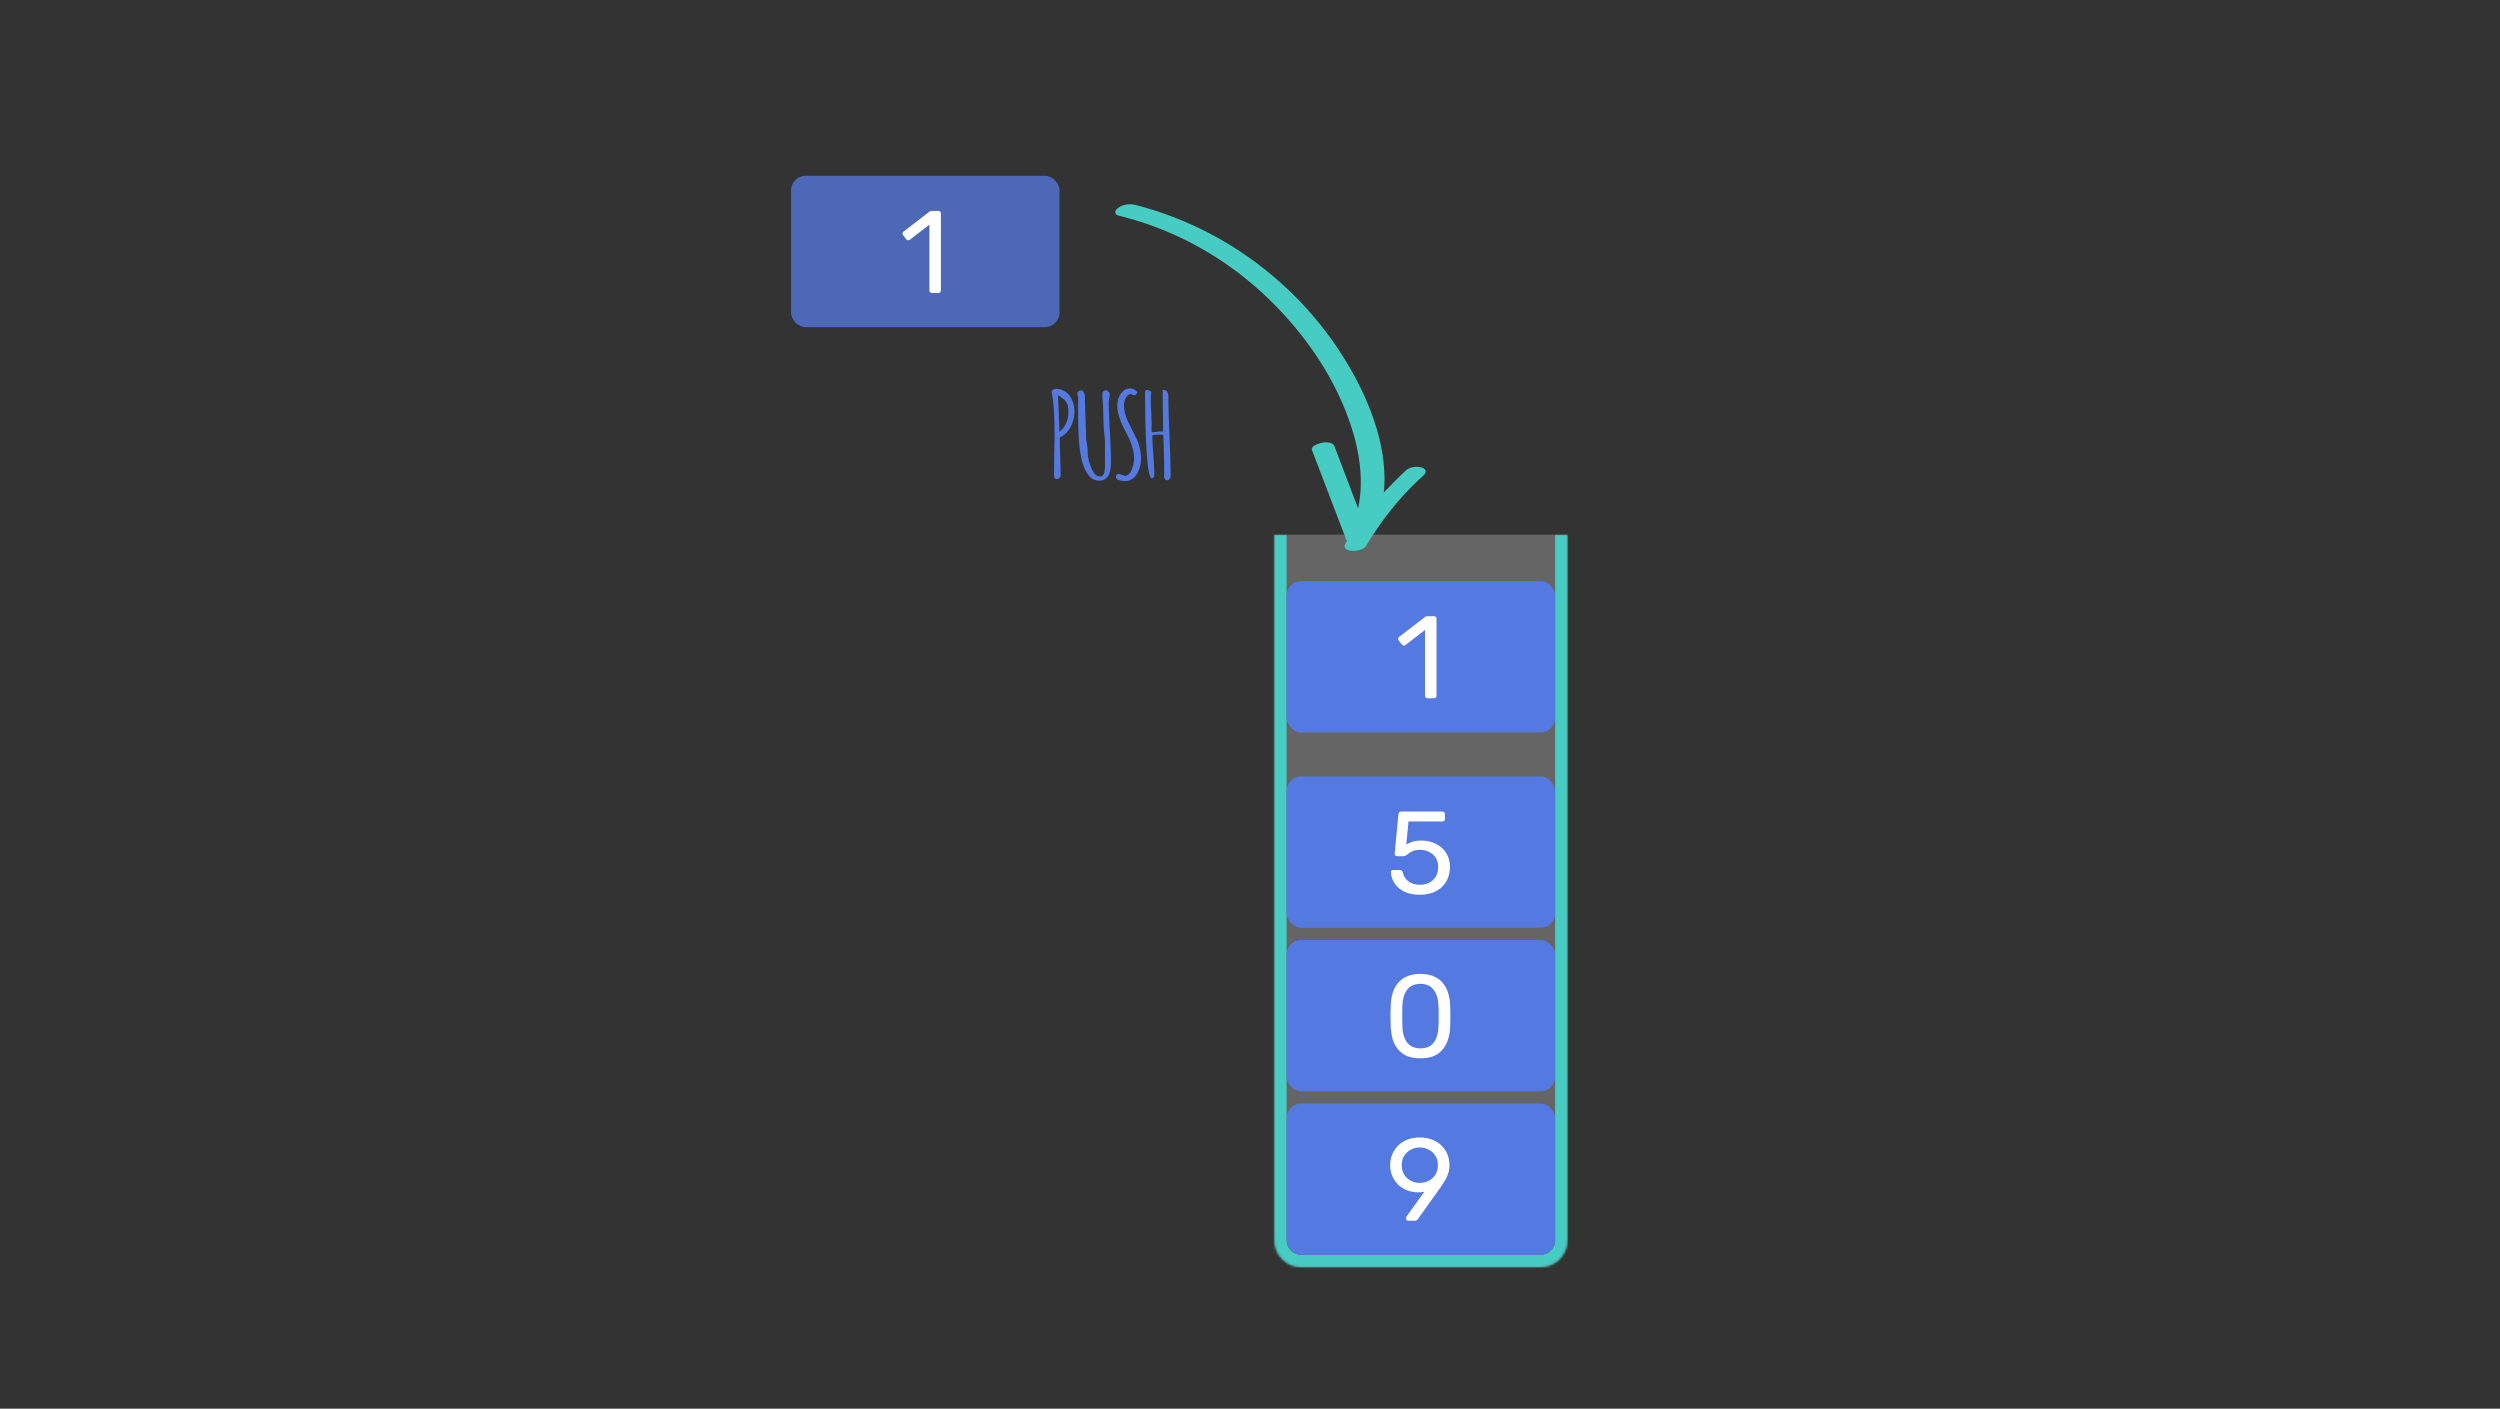 <svg xmlns="http://www.w3.org/2000/svg" width="1024" height="577" fill="none" viewBox="0 0 1024 577">
  <rect x="0" y="0" width="1024" height="577" fill="#333333" stroke="none"/>
  <g clip-path="url(#a)">
    <mask id="b" fill="#fff">
      <path d="M522 219h120v289c0 6.075-4.925 11-11 11h-98c-6.075 0-11-4.925-11-11V219Z"/>
    </mask>
    <path fill="#D9D9D9" fill-opacity=".3" d="M522 219h120v289c0 6.075-4.925 11-11 11h-98c-6.075 0-11-4.925-11-11V219Z"/>
    <path fill="#46CCC3" d="M522 219h120-120Zm125 289c0 8.837-7.163 16-16 16h-98c-8.837 0-16-7.163-16-16h10a6 6 0 0 0 6 6h98a6 6 0 0 0 6-6h10Zm-114 16c-8.837 0-16-7.163-16-16V219h10v289a6 6 0 0 0 6 6v10Zm114-305v289c0 8.837-7.163 16-16 16v-10a6 6 0 0 0 6-6V219h10Z" mask="url(#b)"/>
    <rect width="110" height="62" x="527" y="452" fill="#547AE1" rx="6"/>
    <path fill="#fff" d="M576.85 500a.977.977 0 0 1-.72-.288c-.16-.224-.24-.48-.24-.768 0-.16.016-.288.048-.384.064-.096.112-.176.144-.24l7.344-10.224c-.8.192-1.664.288-2.592.288-1.792-.032-3.392-.352-4.8-.96s-2.608-1.424-3.6-2.448a10.982 10.982 0 0 1-2.256-3.552 11.254 11.254 0 0 1-.768-4.128c0-1.408.24-2.784.72-4.128a11.397 11.397 0 0 1 2.256-3.648c1.024-1.088 2.288-1.952 3.792-2.592 1.504-.672 3.28-1.008 5.328-1.008 2.016 0 3.776.32 5.28.96 1.536.608 2.816 1.456 3.84 2.544 1.056 1.056 1.824 2.256 2.304 3.6.512 1.344.768 2.736.768 4.176 0 1.312-.192 2.512-.576 3.6a14.589 14.589 0 0 1-1.392 2.928 39.206 39.206 0 0 1-1.536 2.4l-9.216 12.912c-.128.16-.304.368-.528.624-.224.224-.56.336-1.008.336h-2.592Zm4.656-15.504c1.344 0 2.576-.288 3.696-.864 1.152-.608 2.064-1.44 2.736-2.496.672-1.088 1.008-2.384 1.008-3.888s-.336-2.784-1.008-3.84a6.647 6.647 0 0 0-2.736-2.496c-1.12-.608-2.352-.912-3.696-.912a7.525 7.525 0 0 0-3.648.912 6.723 6.723 0 0 0-2.688 2.496c-.672 1.056-1.008 2.336-1.008 3.84s.336 2.8 1.008 3.888a7.203 7.203 0 0 0 2.688 2.496 7.86 7.86 0 0 0 3.648.864Z"/>
    <rect width="110" height="62" x="527" y="385" fill="#547AE1" rx="6"/>
    <path fill="#fff" d="M581.794 433.48c-2.208 0-4.08-.336-5.616-1.008-1.504-.704-2.736-1.664-3.696-2.88s-1.664-2.608-2.112-4.176a22.624 22.624 0 0 1-.72-4.992c-.032-.864-.064-1.776-.096-2.736v-2.88c.032-.992.064-1.936.096-2.832.032-1.76.272-3.424.72-4.992.48-1.6 1.184-2.992 2.112-4.176.96-1.216 2.208-2.16 3.744-2.832 1.536-.704 3.392-1.056 5.568-1.056 2.208 0 4.064.352 5.568 1.056 1.536.672 2.784 1.616 3.744 2.832.96 1.184 1.664 2.576 2.112 4.176.48 1.568.736 3.232.768 4.992.032.896.048 1.84.048 2.832.032.96.032 1.92 0 2.88 0 .96-.016 1.872-.048 2.736-.032 1.76-.288 3.424-.768 4.992-.448 1.568-1.152 2.96-2.112 4.176-.928 1.216-2.16 2.176-3.696 2.88-1.504.672-3.376 1.008-5.616 1.008Zm0-4.08c2.496 0 4.336-.816 5.52-2.448 1.216-1.664 1.84-3.92 1.872-6.768.064-.928.096-1.824.096-2.688v-2.64c0-.896-.032-1.776-.096-2.64-.032-2.784-.656-5.008-1.872-6.672-1.184-1.696-3.024-2.544-5.52-2.544-2.464 0-4.304.848-5.52 2.544-1.184 1.664-1.808 3.888-1.872 6.672 0 .864-.016 1.744-.048 2.64v2.64c.032.864.048 1.76.048 2.688.064 2.848.704 5.104 1.92 6.768 1.216 1.632 3.04 2.448 5.472 2.448Z"/>
    <rect width="110" height="62" x="527" y="318" fill="#547AE1" rx="6"/>
    <path fill="#fff" d="M581.579 366.48c-2.528 0-4.672-.432-6.432-1.296-1.728-.896-3.056-2.048-3.984-3.456-.896-1.408-1.376-2.896-1.44-4.464-.032-.288.048-.512.24-.672.192-.16.432-.24.72-.24h2.592c.288 0 .544.064.768.192.224.128.4.4.528.816.32 1.184.832 2.16 1.536 2.928a7.03 7.03 0 0 0 2.496 1.632c.96.32 1.952.48 2.976.48 1.376 0 2.624-.272 3.744-.816a6.647 6.647 0 0 0 2.736-2.496c.672-1.12 1.008-2.464 1.008-4.032 0-1.44-.336-2.672-1.008-3.696-.64-1.056-1.536-1.856-2.688-2.4-1.12-.576-2.384-.864-3.792-.864-1.056 0-1.92.128-2.592.384a7.308 7.308 0 0 0-1.728.912c-.448.352-.864.656-1.248.912a1.989 1.989 0 0 1-1.2.384h-2.496c-.288 0-.544-.096-.768-.288-.224-.224-.32-.48-.288-.768l1.536-16.032c.032-.384.144-.672.336-.864.224-.224.512-.336.864-.336h16.752c.32 0 .576.112.768.336.224.192.336.448.336.768v1.872c0 .352-.112.624-.336.816-.192.192-.448.288-.768.288h-13.824l-.912 9.456c.448-.288 1.168-.624 2.16-1.008.992-.416 2.352-.624 4.08-.624 1.568 0 3.04.24 4.416.72a11.353 11.353 0 0 1 3.744 2.112 9.635 9.635 0 0 1 2.544 3.408c.608 1.312.912 2.832.912 4.56 0 2.432-.544 4.496-1.633 6.192-1.055 1.696-2.511 2.992-4.367 3.888-1.824.864-3.92 1.296-6.288 1.296Z"/>
    <path fill="#46CCC3" d="M458.268 88.348c22.444 5.453 43.154 16.926 59.845 32.639 16.918 15.869 30.878 36.39 36.909 59.048 2.37 9.269 3.237 18.99 1.255 28.211-3.23-8.53-6.427-16.869-9.657-25.397-.71-1.853-3.462-1.779-4.997-1.518-.959.163-4.922 1.233-4.212 3.087 4.619 12.043 9.27 24.28 13.889 36.323.032.192.289.543.513.702-.317.448-.636.898-.763 1.314-2.129 3.719 6.924 3.558 8.45.929 6.455-10.773 14.257-20.591 23.504-28.878 1.372-1.221 1.334-2.597-.555-3.261-1.89-.665-4.992-.333-6.523 1.111-3.252 2.923-6.089 5.973-9.117 9.055 1.821-18.275-5.798-37.505-14.908-52.731-12.166-20.43-29.505-37.609-49.929-49.726a141.346 141.346 0 0 0-37.165-15.38c-2.049-.442-4.768-.175-6.523 1.11-1.978 1.129-1.875 2.888-.018 3.361h.002Z"/>
    <path fill="#547AE0" d="M432.864 196.24c-.352 0-.64-.144-.864-.432-.192-.32-.288-.704-.288-1.152l.096-8.064c.096-3.904.144-6.928.144-9.072 0-7.456-.416-13.168-1.248-17.136.48-.736 1.088-1.104 1.824-1.104 1.184 0 2.256.272 3.216.816a6.79 6.79 0 0 1 2.448 2.112c1.248 1.856 1.872 3.936 1.872 6.24 0 2.4-.512 4.544-1.536 6.432-1.024 1.888-2.512 3.36-4.464 4.416l.096 4.848.096 2.544c.032.544.048 1.328.048 2.352.096 2.144.144 3.888.144 5.232 0 .608-.128 1.088-.384 1.44-.256.352-.656.528-1.2.528Zm1.104-19.248c1.248-1.184 2.16-2.416 2.736-3.696.608-1.312.912-2.784.912-4.416v-.048c0-.736-.08-1.664-.24-2.784a3.702 3.702 0 0 0-.528-1.152c-.256-.384-.4-.608-.432-.672-.224-.32-.816-.816-1.776-1.488l-1.248-.912c0 1.632.096 4.16.288 7.584l.288 7.584Zm16.324 19.872c-1.984 0-3.552-.864-4.704-2.592-1.248-1.76-2.128-3.92-2.64-6.48-.576-2.72-.944-5.632-1.104-8.736-.16-2.816-.24-5.872-.24-9.168v-3.984c.032-1.12.048-2.304.048-3.552a1.302 1.302 0 0 1-.384-.96c0-.384.144-.72.432-1.008.288-.32.608-.48.96-.48 1.152 0 1.728 1.136 1.728 3.408 0 1.472.08 4.256.24 8.352.16 4.096.24 6.88.24 8.352.16.416.304 1.248.432 2.496.16 1.248.24 2.272.24 3.072 0 .704.112 1.584.336 2.64.224 1.024.544 2.064.96 3.12.416 1.12.96 2.048 1.632 2.784.672.704 1.376 1.056 2.112 1.056.448 0 .816-.144 1.104-.432.32-.288.528-.704.624-1.248.192-.896.288-1.776.288-2.64v-9.36c0-1.184-.112-2.688-.336-4.512-.192-2.016-.288-3.536-.288-4.56v-.336c0-.512-.016-.976-.048-1.392l-.048-1.392c0-.896-.048-2.256-.144-4.08-.128-1.632-.192-3.008-.192-4.128 0-.352.176-.656.528-.912.384-.256.8-.384 1.248-.384l1.2 1.104v.816c0 .384-.064.848-.192 1.392-.128.896-.192 1.408-.192 1.536 0 2.912.16 6.928.48 12.048.288 5.376.432 9.552.432 12.528 0 1.6-.16 3.008-.48 4.224-.192.736-.464 1.328-.816 1.776-.32.448-.768.832-1.344 1.152-.544.32-1.248.48-2.112.48Zm10.53.192c-1.152 0-2.144-.208-2.976-.624-.512-.288-.768-.624-.768-1.008s.096-.688.288-.912c.192-.256.464-.384.816-.384.32 0 .784.128 1.392.384.672.256 1.088.384 1.248.384.608 0 1.152-.256 1.632-.768.512-.544.912-1.248 1.2-2.112.576-1.6.864-3.04.864-4.32 0-1.376-.224-2.816-.672-4.32a22.993 22.993 0 0 0-1.728-4.464l-.768-1.536c-.8-1.6-1.424-2.864-1.872-3.792a23.825 23.825 0 0 1-1.104-3.024c-.48-1.536-.72-3.024-.72-4.464 0-1.152.192-2.24.576-3.264a6.814 6.814 0 0 1 1.824-2.592c.8-.768 1.792-1.152 2.976-1.152.576 0 1.136.176 1.68.528.544.32.928.736 1.152 1.248l-.816 1.008c-.832 0-1.456-.16-1.872-.48-.576.064-1.088.352-1.536.864a5.116 5.116 0 0 0-.96 1.68 6.028 6.028 0 0 0-.288 1.824c0 1.216.16 2.464.48 3.744a21.42 21.42 0 0 0 1.344 3.552l3.36 6.72c.544 1.152.976 2.448 1.296 3.888.32 1.44.48 2.88.48 4.32 0 2.112-.512 4.096-1.536 5.952-.544.96-1.248 1.712-2.112 2.256a5.08 5.08 0 0 1-2.88.864Zm17.262-.336c-.416 0-.736-.16-.96-.48-.192-.288-.288-.656-.288-1.104 0-6.688-.128-12.336-.384-16.944-.768-.128-1.312-.192-1.632-.192-1.312 0-2.256.112-2.832.336 0 1.792.144 4.496.432 8.112.256 3.84.384 6.56.384 8.16 0 .32-.096.624-.288.912-.192.256-.432.384-.72.384-.416 0-.8-.736-1.152-2.208-.512-2.176-.928-6.736-1.248-13.68-.224-4.704-.336-9.76-.336-15.168-.032-.992-.048-2.4-.048-4.224 0-.576.272-.864.816-.864.32 0 .64.08.96.24.352.16.608.336.768.528-.128 1.024-.192 2.224-.192 3.6 0 1.344.064 2.976.192 4.896.096 2.208.144 3.872.144 4.992v.864c-.032.256-.048.56-.048.912 0 .32.032.736.096 1.248.192 0 .512-.016.96-.048.448-.032.896-.08 1.344-.144 1.056-.096 1.84-.144 2.352-.144 0-2.784-.032-5.36-.096-7.728l-.096-8.016v-1.296c.416 0 .784.08 1.104.24.32.128.56.304.72.528.288.352.464.96.528 1.824v1.104c0 2.752.16 8.016.48 15.792.288 7.04.432 12.32.432 15.84 0 .448-.144.848-.432 1.2-.256.352-.576.528-.96.528Z"/>
    <rect width="110" height="62" x="324" y="72" fill="#547AE1" fill-opacity=".75" rx="6"/>
    <path fill="#fff" d="M381.795 120c-.32 0-.592-.096-.816-.288a1.211 1.211 0 0 1-.288-.816v-26.88l-7.968 6.144a1.118 1.118 0 0 1-.816.24c-.288-.032-.528-.176-.72-.432l-1.248-1.584c-.192-.288-.272-.576-.24-.864.064-.288.224-.528.48-.72l10.464-8.064c.224-.16.432-.256.624-.288.192-.032.4-.048.624-.048h2.448c.32 0 .576.112.768.336.192.192.288.448.288.768v31.392c0 .32-.096.592-.288.816-.192.192-.448.288-.768.288h-2.544Z"/>
    <rect width="110" height="62" x="527" y="238" fill="#547AE1" rx="6"/>
    <path fill="#fff" d="M584.795 286c-.32 0-.592-.096-.816-.288a1.211 1.211 0 0 1-.288-.816v-26.88l-7.968 6.144a1.118 1.118 0 0 1-.816.24c-.288-.032-.528-.176-.72-.432l-1.248-1.584c-.192-.288-.272-.576-.24-.864.064-.288.224-.528.48-.72l10.464-8.064c.224-.16.432-.256.624-.288.192-.032.4-.048.624-.048h2.448c.32 0 .576.112.768.336.192.192.288.448.288.768v31.392c0 .32-.096.592-.288.816-.192.192-.448.288-.768.288h-2.544Z"/>
  </g>
  <defs>
    <clipPath id="a">
      <path fill="#fff" d="M0 0h1024v577H0z"/>
    </clipPath>
  </defs>
</svg>
